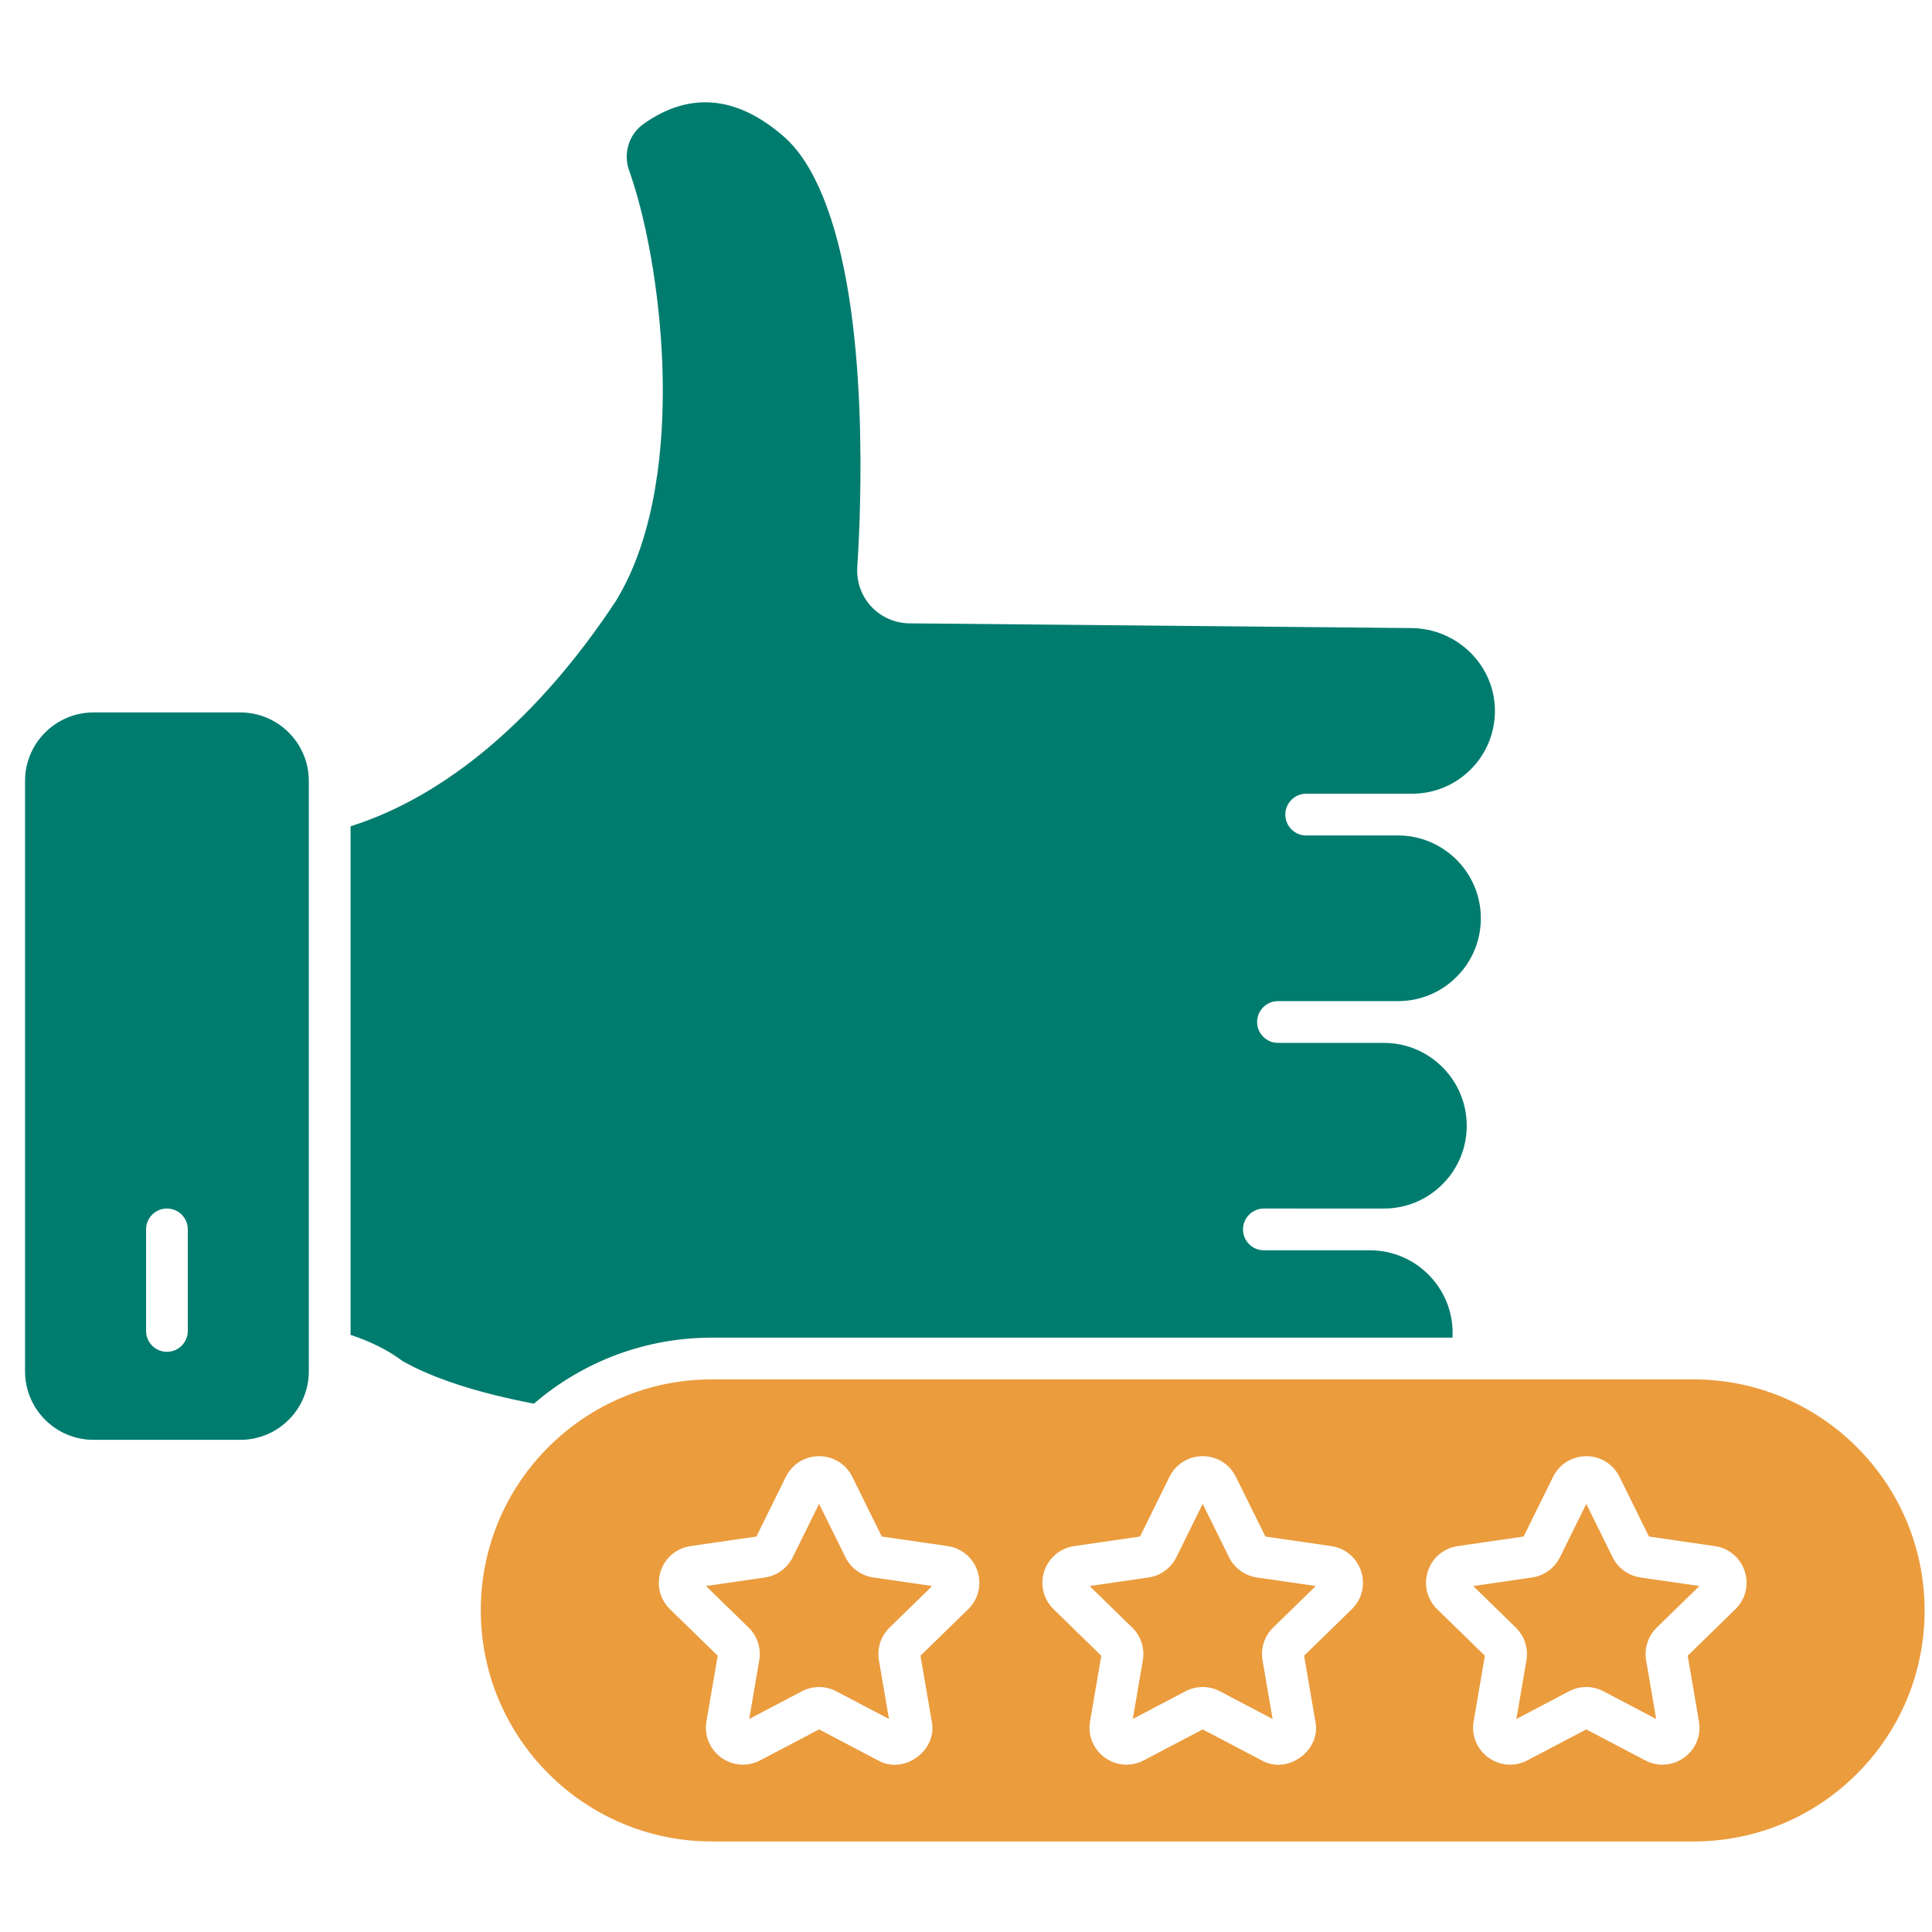 <svg xmlns="http://www.w3.org/2000/svg" xmlns:xlink="http://www.w3.org/1999/xlink" width="500" zoomAndPan="magnify" viewBox="0 0 375 375" height="500" preserveAspectRatio="xMidYMid meet" version="1.0"><defs><clipPath id="6e5454ab85"><path d="M 93 267 L 373.809 267 L 373.809 357.422 L 93 357.422 Z M 93 267 " clip-rule="nonzero"/></clipPath><clipPath id="e96e337d5b"><path d="M 4.809 138 L 60 138 L 60 280 L 4.809 280 Z M 4.809 138 " clip-rule="nonzero"/></clipPath></defs><path fill="#eb9c3d" d="M 329.848 307.848 L 318.422 306.188 C 316.078 305.848 314.059 304.379 313.008 302.258 L 307.898 291.902 L 302.789 302.254 C 301.738 304.379 299.719 305.848 297.379 306.188 L 285.949 307.848 L 294.215 315.91 C 295.91 317.555 296.684 319.938 296.281 322.273 L 294.332 333.652 L 304.551 328.277 C 306.645 327.176 309.148 327.176 311.242 328.277 L 321.461 333.652 L 319.512 322.27 C 319.109 319.938 319.883 317.559 321.582 315.906 Z M 329.848 307.848 " fill-opacity="1" fill-rule="evenodd"/><path fill="#eb9c3d" d="M 255.391 307.848 L 243.965 306.188 C 241.617 305.844 239.594 304.371 238.551 302.25 L 233.441 291.898 L 228.332 302.254 C 227.281 304.375 225.258 305.844 222.922 306.188 L 211.492 307.848 L 219.758 315.906 C 221.449 317.551 222.223 319.926 221.828 322.262 L 219.875 333.648 L 230.094 328.277 C 231.141 327.727 232.289 327.449 233.438 327.449 C 234.59 327.449 235.738 327.727 236.785 328.277 L 247.008 333.652 L 245.055 322.27 C 244.652 319.938 245.426 317.559 247.121 315.906 Z M 255.391 307.848 " fill-opacity="1" fill-rule="evenodd"/><path fill="#eb9c3d" d="M 180.934 307.848 L 169.508 306.188 C 167.16 305.844 165.137 304.375 164.094 302.25 L 158.984 291.898 L 153.875 302.254 C 152.832 304.371 150.809 305.844 148.469 306.188 L 137.035 307.848 L 145.305 315.91 C 147 317.562 147.77 319.941 147.371 322.273 L 145.418 333.652 L 155.641 328.277 C 156.684 327.727 157.832 327.453 158.98 327.453 C 160.133 327.453 161.281 327.727 162.332 328.281 L 172.551 333.652 L 170.598 322.273 C 170.199 319.938 170.973 317.559 172.668 315.906 Z M 180.934 307.848 " fill-opacity="1" fill-rule="evenodd"/><g clip-path="url(#6e5454ab85)"><path fill="#eb9c3d" d="M 328.719 267.738 L 285.426 267.738 C 285.418 267.738 285.41 267.738 285.402 267.738 C 285.391 267.738 285.383 267.738 285.371 267.738 L 138.164 267.738 C 126.785 267.738 115.93 272.008 107.605 279.762 C 98.465 288.258 93.305 300.082 93.32 312.582 C 93.32 337.309 113.438 357.426 138.168 357.426 L 328.719 357.426 C 340.695 357.426 351.957 352.762 360.426 344.293 C 368.898 335.82 373.562 324.559 373.562 312.582 C 373.562 287.855 353.445 267.738 328.719 267.738 Z M 187.918 312.355 L 178.664 321.375 L 180.852 334.109 C 182.027 339.773 175.434 344.551 170.422 341.688 L 158.984 335.676 L 147.547 341.688 C 145.105 342.969 142.203 342.758 139.973 341.137 C 137.746 339.516 136.652 336.824 137.121 334.105 L 139.305 321.375 L 130.051 312.355 C 128.078 310.434 127.379 307.609 128.23 304.988 C 129.082 302.363 131.309 300.492 134.039 300.094 L 146.82 298.238 L 152.539 286.648 C 153.762 284.18 156.23 282.645 158.984 282.645 C 158.984 282.645 158.988 282.645 158.988 282.645 C 161.742 282.645 164.211 284.18 165.43 286.648 L 171.148 298.238 L 183.938 300.094 C 186.66 300.488 188.887 302.363 189.738 304.984 C 190.59 307.609 189.895 310.434 187.918 312.355 Z M 262.375 312.355 L 253.125 321.375 L 255.309 334.109 C 256.484 339.773 249.891 344.551 244.883 341.688 L 233.441 335.676 L 222.004 341.688 C 219.562 342.969 216.664 342.758 214.434 341.141 C 212.203 339.52 211.109 336.824 211.578 334.109 L 213.762 321.379 L 204.508 312.355 C 202.531 310.434 201.836 307.609 202.688 304.988 C 203.539 302.367 205.762 300.492 208.492 300.098 L 221.277 298.238 L 226.996 286.652 C 228.215 284.18 230.688 282.645 233.441 282.645 C 236.199 282.645 238.668 284.18 239.887 286.652 L 245.609 298.238 L 258.395 300.098 C 261.121 300.492 263.344 302.363 264.195 304.984 C 265.047 307.609 264.352 310.434 262.375 312.355 Z M 336.832 312.355 L 327.582 321.375 L 329.762 334.109 C 330.23 336.824 329.137 339.52 326.906 341.137 C 325.645 342.055 324.172 342.52 322.688 342.52 C 321.543 342.52 320.398 342.246 319.336 341.688 L 307.898 335.676 L 296.461 341.688 C 294.02 342.969 291.117 342.758 288.891 341.137 C 286.66 339.52 285.566 336.824 286.031 334.105 L 288.215 321.375 L 278.961 312.355 C 276.988 310.434 276.293 307.609 277.145 304.984 C 277.996 302.363 280.219 300.492 282.949 300.094 L 295.734 298.238 L 301.453 286.648 C 302.672 284.18 305.141 282.645 307.898 282.645 C 310.656 282.645 313.125 284.18 314.344 286.648 L 320.062 298.238 L 332.848 300.098 C 335.574 300.492 337.797 302.363 338.652 304.988 C 339.504 307.609 338.805 310.434 336.832 312.355 Z M 336.832 312.355 " fill-opacity="1" fill-rule="evenodd"/></g><g clip-path="url(#e96e337d5b)"><path fill="#007c6f" d="M 59.941 151.578 C 59.941 144.25 53.98 138.285 46.648 138.285 L 18.152 138.285 C 10.824 138.285 4.859 144.25 4.859 151.578 L 4.859 266.18 C 4.859 273.508 10.824 279.473 18.152 279.473 L 46.648 279.473 C 53.977 279.473 59.941 273.508 59.941 266.18 Z M 36.453 258.332 C 36.453 260.57 34.641 262.383 32.402 262.383 C 30.164 262.383 28.352 260.57 28.352 258.332 L 28.352 238.625 C 28.352 236.391 30.164 234.574 32.402 234.574 C 34.641 234.574 36.453 236.391 36.453 238.625 Z M 36.453 258.332 " fill-opacity="1" fill-rule="evenodd"/></g><path fill="#007c6f" d="M 277.246 247.387 C 274.211 244.352 270.176 242.68 265.879 242.68 C 265.863 242.68 265.848 242.68 265.828 242.68 L 245.32 242.68 C 243.082 242.68 241.27 240.863 241.27 238.629 C 241.27 236.391 243.082 234.574 245.32 234.574 L 268.617 234.578 C 272.91 234.578 276.945 232.906 279.98 229.867 C 283.02 226.832 284.691 222.793 284.691 218.5 C 284.691 209.637 277.48 202.422 268.613 202.422 L 248.059 202.422 C 245.82 202.422 244.004 200.609 244.004 198.371 C 244.004 196.133 245.82 194.32 248.059 194.32 L 271.352 194.32 C 275.648 194.32 279.684 192.648 282.719 189.609 C 285.758 186.574 287.43 182.539 287.43 178.242 C 287.43 169.375 280.215 162.164 271.352 162.164 L 253.531 162.164 C 251.293 162.164 249.48 160.348 249.48 158.113 C 249.48 155.875 251.293 154.059 253.531 154.059 L 274.09 154.059 C 278.383 154.059 282.422 152.387 285.457 149.348 C 288.508 146.305 290.176 142.25 290.164 137.93 C 290.141 129.098 282.793 121.906 273.789 121.906 C 273.777 121.906 273.766 121.906 273.75 121.906 L 176.5 120.988 C 173.699 120.961 171.004 119.77 169.105 117.723 C 167.207 115.68 166.223 112.914 166.398 110.129 C 166.656 106.086 166.836 101.934 166.93 97.793 C 167.184 87.25 167.02 71.711 164.785 57.559 C 162.391 42.395 158.035 31.668 152.184 26.551 C 143.07 18.578 133.918 17.719 124.973 24.004 C 122.004 26.09 120.867 29.93 122.203 33.34 C 122.223 33.391 122.242 33.445 122.262 33.496 C 125.965 44.215 128.406 59.59 128.633 73.617 C 128.836 86.145 127.426 103.773 119.559 116.621 C 119.531 116.66 119.508 116.695 119.484 116.734 C 112.074 127.957 103.871 137.422 95.09 144.859 C 86.379 152.242 77.297 157.457 68.047 160.383 L 68.047 259.105 C 71.965 260.383 75.359 262.09 78.172 264.203 C 84.172 267.594 92.73 270.363 103.633 272.449 C 113.238 264.176 125.422 259.637 138.164 259.637 L 281.93 259.637 C 281.945 259.344 281.957 259.051 281.957 258.754 C 281.957 254.457 280.285 250.422 277.246 247.387 Z M 277.246 247.387 " fill-opacity="1" fill-rule="evenodd"/></svg>